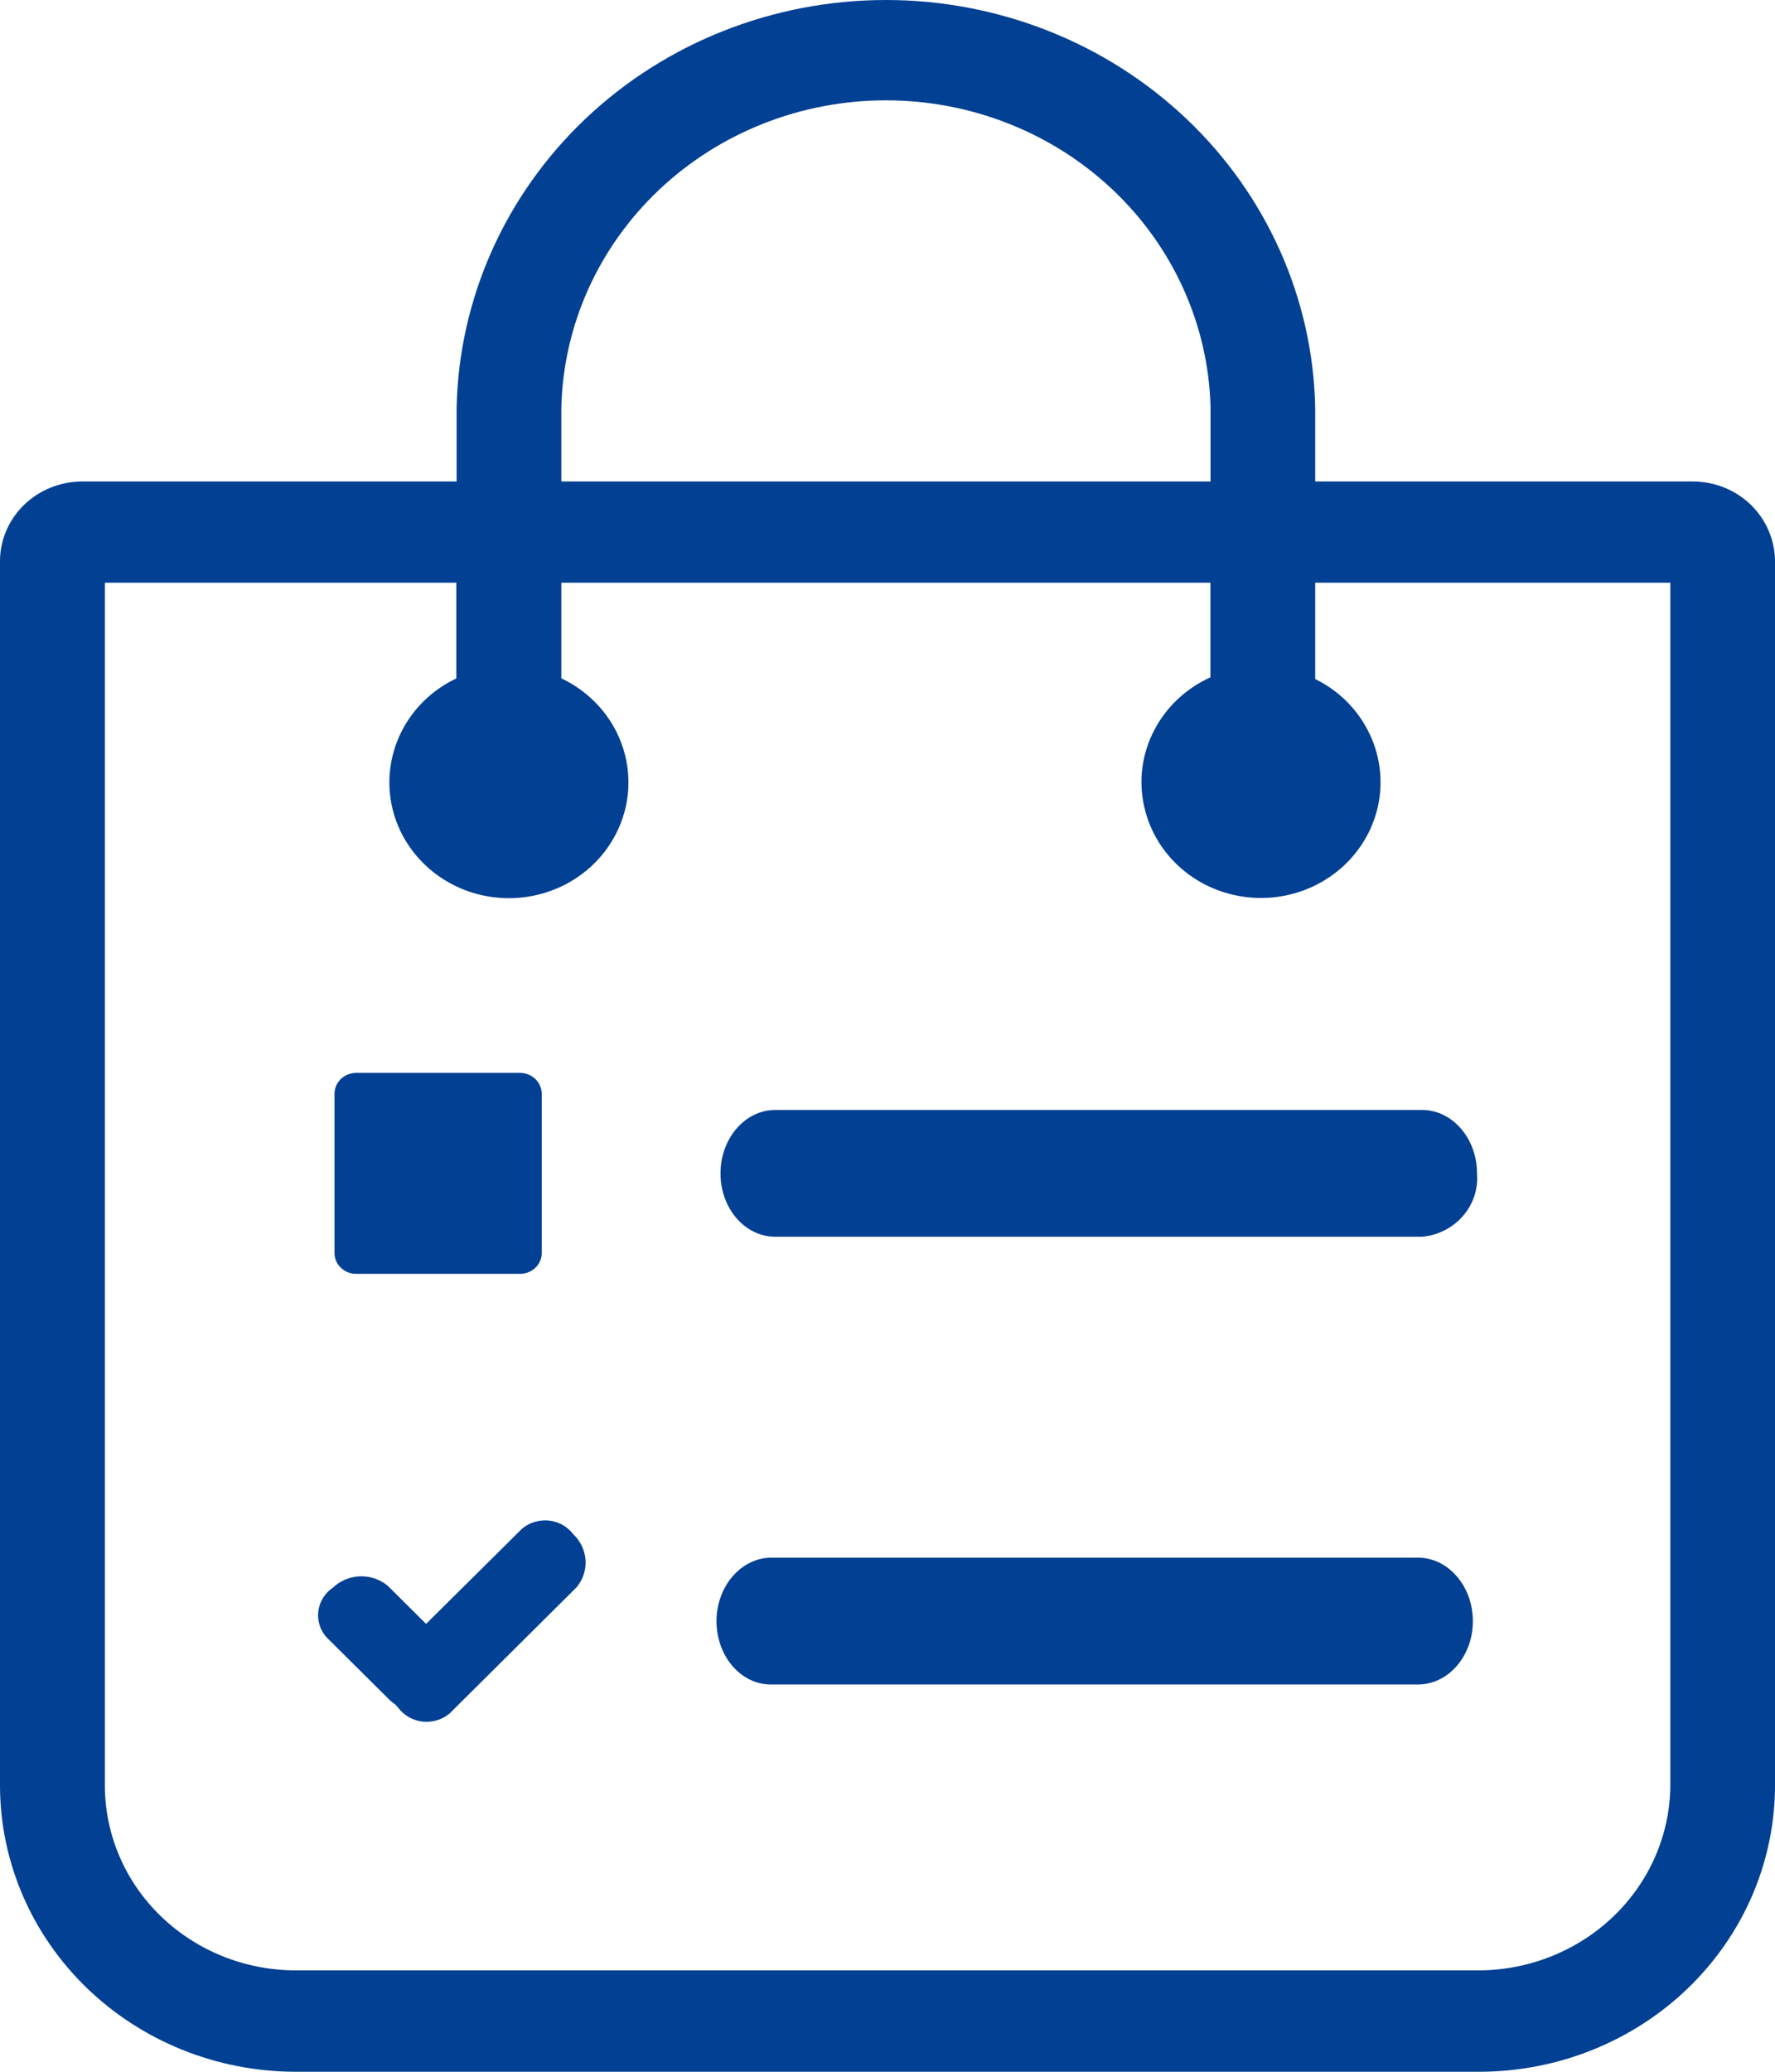 <svg width="24" height="28" viewBox="0 0 24 28" fill="none" xmlns="http://www.w3.org/2000/svg">
<path d="M1.111 6.507H6.174V5.507C6.205 4.037 6.83 2.636 7.915 1.606C9 0.577 10.459 0 11.979 0C13.498 0 14.957 0.577 16.042 1.606C17.128 2.636 17.753 4.037 17.783 5.507V6.507H22.887C23.033 6.507 23.178 6.535 23.313 6.589C23.448 6.643 23.571 6.723 23.674 6.823C23.881 7.025 23.998 7.298 24 7.582V24.138C23.997 25.162 23.576 26.142 22.828 26.866C22.081 27.589 21.068 27.997 20.011 28H3.989C2.932 27.997 1.919 27.589 1.172 26.866C0.424 26.142 0.003 25.162 0 24.138L0 7.582C0.001 7.297 0.118 7.024 0.326 6.823C0.534 6.621 0.816 6.508 1.111 6.507ZM4.813 14.5H7.037C7.113 14.502 7.186 14.532 7.24 14.584C7.294 14.637 7.324 14.708 7.325 14.782V16.934C7.325 17.009 7.294 17.081 7.24 17.133C7.185 17.186 7.111 17.216 7.034 17.216H4.813C4.736 17.216 4.662 17.186 4.608 17.133C4.553 17.081 4.523 17.009 4.523 16.934V14.782C4.523 14.707 4.554 14.636 4.608 14.583C4.663 14.531 4.736 14.501 4.813 14.5ZM10.484 16.715C10.073 16.715 9.742 16.333 9.742 15.859C9.742 15.386 10.073 15.001 10.484 15.001H19.227C19.638 15.001 19.971 15.386 19.971 15.859C19.988 16.068 19.92 16.275 19.78 16.435C19.641 16.595 19.442 16.696 19.227 16.715H10.484ZM4.412 22.125C4.369 22.076 4.338 22.02 4.32 21.959C4.301 21.898 4.296 21.834 4.305 21.77C4.313 21.707 4.336 21.647 4.37 21.592C4.404 21.538 4.45 21.491 4.504 21.455C4.602 21.362 4.732 21.309 4.869 21.304C5.006 21.3 5.139 21.346 5.243 21.432L5.761 21.947L7.056 20.663C7.105 20.621 7.162 20.589 7.225 20.57C7.288 20.55 7.354 20.544 7.419 20.55C7.485 20.557 7.548 20.577 7.605 20.608C7.662 20.64 7.711 20.683 7.75 20.734C7.849 20.827 7.908 20.951 7.917 21.084C7.926 21.216 7.883 21.347 7.798 21.45L6.082 23.155C6.033 23.197 5.975 23.229 5.913 23.248C5.85 23.268 5.784 23.274 5.719 23.268C5.653 23.261 5.59 23.241 5.533 23.21C5.476 23.178 5.426 23.135 5.387 23.084L5.347 23.038C5.319 23.02 5.293 22.999 5.269 22.976L4.412 22.125ZM10.423 22.766C10.014 22.766 9.688 22.381 9.688 21.91C9.688 21.439 10.021 21.052 10.43 21.052H19.173C19.581 21.052 19.915 21.437 19.915 21.91C19.915 22.384 19.581 22.766 19.173 22.766H10.423ZM7.587 6.507H16.368V5.507C16.341 4.398 15.867 3.342 15.047 2.566C14.227 1.79 13.126 1.356 11.979 1.356C10.832 1.356 9.731 1.79 8.911 2.566C8.09 3.342 7.616 4.398 7.59 5.507V6.507H7.587ZM6.17 9.163V7.875H1.418V24.138C1.42 24.798 1.692 25.431 2.174 25.897C2.656 26.364 3.309 26.627 3.991 26.63H20.011C20.692 26.623 21.342 26.358 21.823 25.893C22.305 25.427 22.578 24.797 22.585 24.138V7.875H17.783V9.177C18.109 9.337 18.369 9.6 18.52 9.922C18.672 10.244 18.707 10.606 18.619 10.949C18.53 11.292 18.325 11.597 18.035 11.812C17.745 12.028 17.389 12.142 17.023 12.136C16.658 12.13 16.305 12.005 16.023 11.78C15.741 11.555 15.546 11.244 15.47 10.898C15.393 10.552 15.44 10.191 15.603 9.875C15.766 9.558 16.035 9.304 16.366 9.154V7.875H7.59V9.168C7.918 9.323 8.182 9.581 8.34 9.901C8.497 10.22 8.538 10.582 8.456 10.926C8.373 11.271 8.173 11.578 7.887 11.799C7.601 12.019 7.246 12.139 6.881 12.139C6.515 12.139 6.161 12.019 5.875 11.799C5.589 11.578 5.388 11.271 5.306 10.926C5.224 10.582 5.265 10.22 5.422 9.901C5.579 9.581 5.844 9.323 6.172 9.168L6.17 9.163Z" fill="#024093"/>
</svg>

